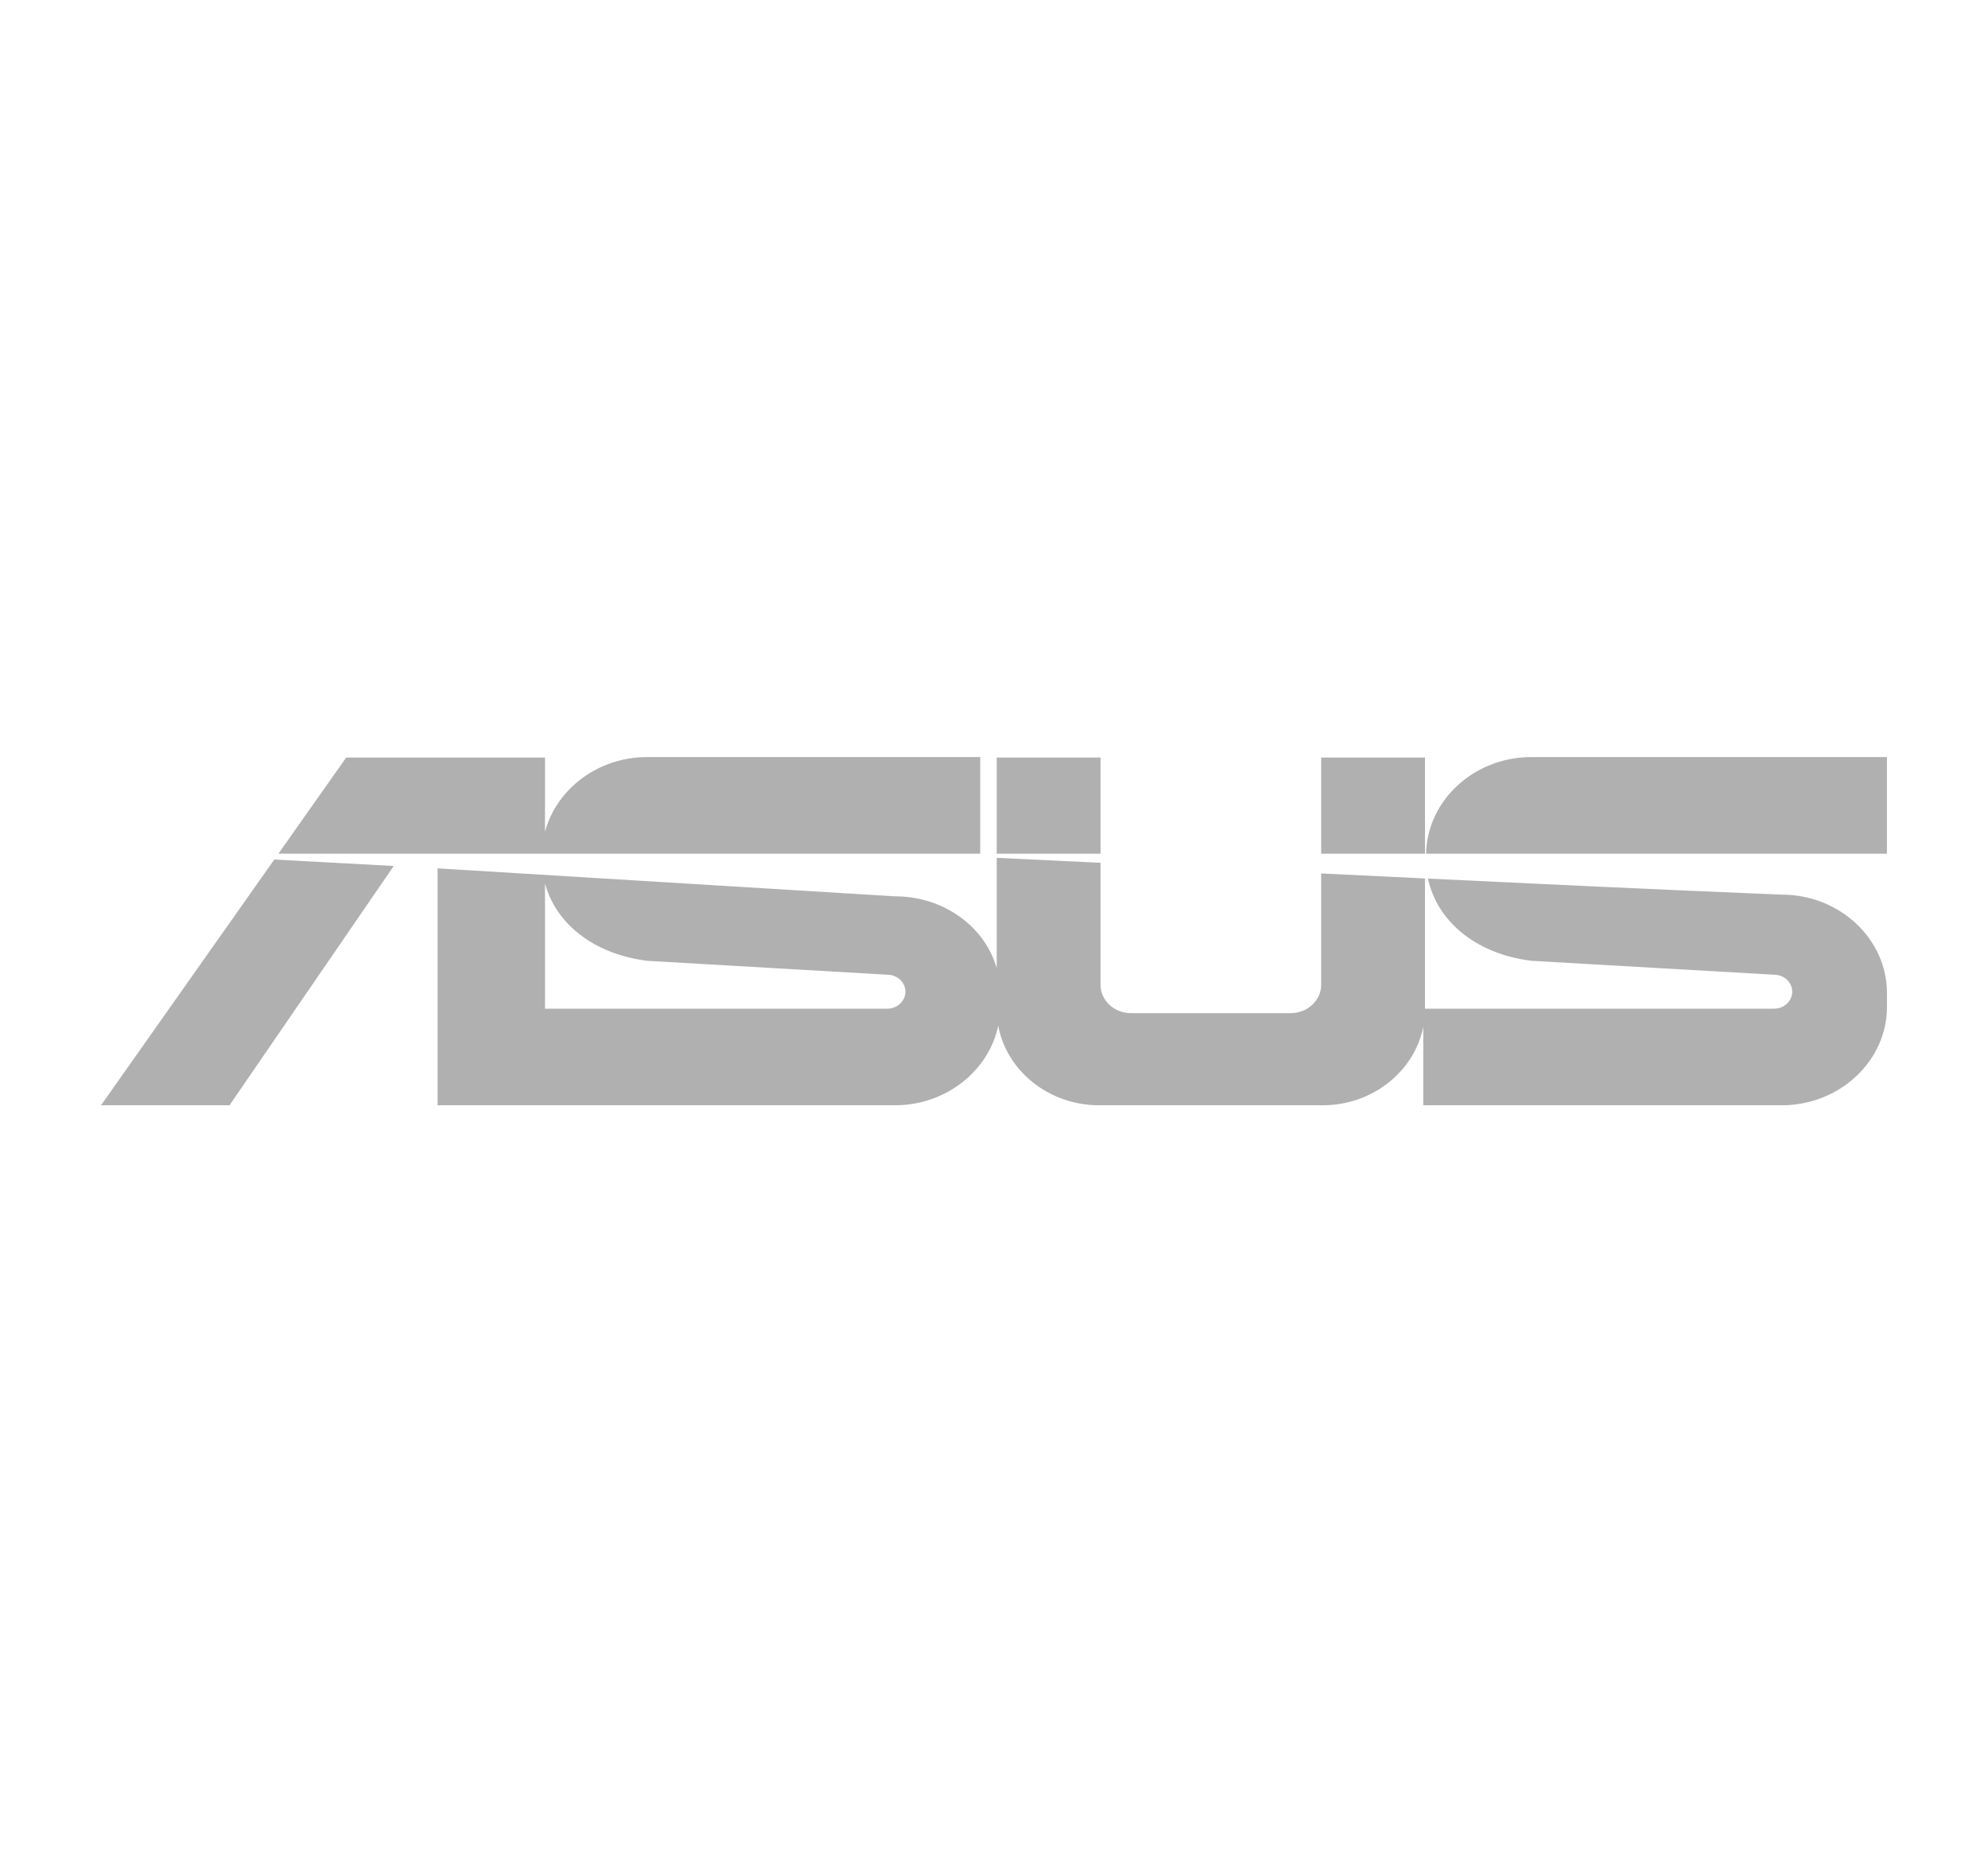 <svg width="77" height="72" viewBox="0 0 77 72" fill="none" xmlns="http://www.w3.org/2000/svg">
<path fill-rule="evenodd" clip-rule="evenodd" d="M37.966 33.069V29.326H25.064C23.16 29.326 21.55 30.564 21.109 32.222V29.345H13.409L10.784 33.068H20.991L37.966 33.069ZM42.627 29.345H38.605V33.068H42.627V29.345ZM55.193 29.345H51.172V33.068H55.193V29.345ZM3.913 42.814H8.889L15.25 33.545L10.624 33.295L3.913 42.814ZM59.31 29.326C57.094 29.326 55.276 31.003 55.236 33.068L73.086 33.069V29.326H59.31ZM69.011 34.654L68.25 34.623C63.93 34.445 59.623 34.241 55.309 34.033C55.645 35.616 57.073 36.934 59.31 37.217L68.715 37.757C69.102 37.757 69.418 38.053 69.418 38.414C69.418 38.776 69.102 39.072 68.715 39.072H55.193V34.028L51.172 33.834V38.148C51.172 38.752 50.643 39.245 49.998 39.245H43.801C43.155 39.245 42.627 38.752 42.627 38.148V33.422L38.605 33.228V37.504C38.145 35.886 36.548 34.72 34.663 34.72L16.949 33.637V42.814H34.663C36.639 42.814 38.297 41.482 38.663 39.731C38.986 41.476 40.618 42.814 42.569 42.814H51.229C53.164 42.814 54.786 41.498 55.127 39.773V42.814H69.011C71.253 42.814 73.087 41.1 73.087 39.004V38.465C73.087 36.369 71.253 34.654 69.011 34.654ZM34.367 39.072H21.109V34.225C21.517 35.722 22.919 36.946 25.064 37.217L34.367 37.757C34.754 37.757 35.07 38.052 35.07 38.414C35.07 38.776 34.754 39.072 34.367 39.072Z" fill="black" fill-opacity="0.31"/>
</svg>
